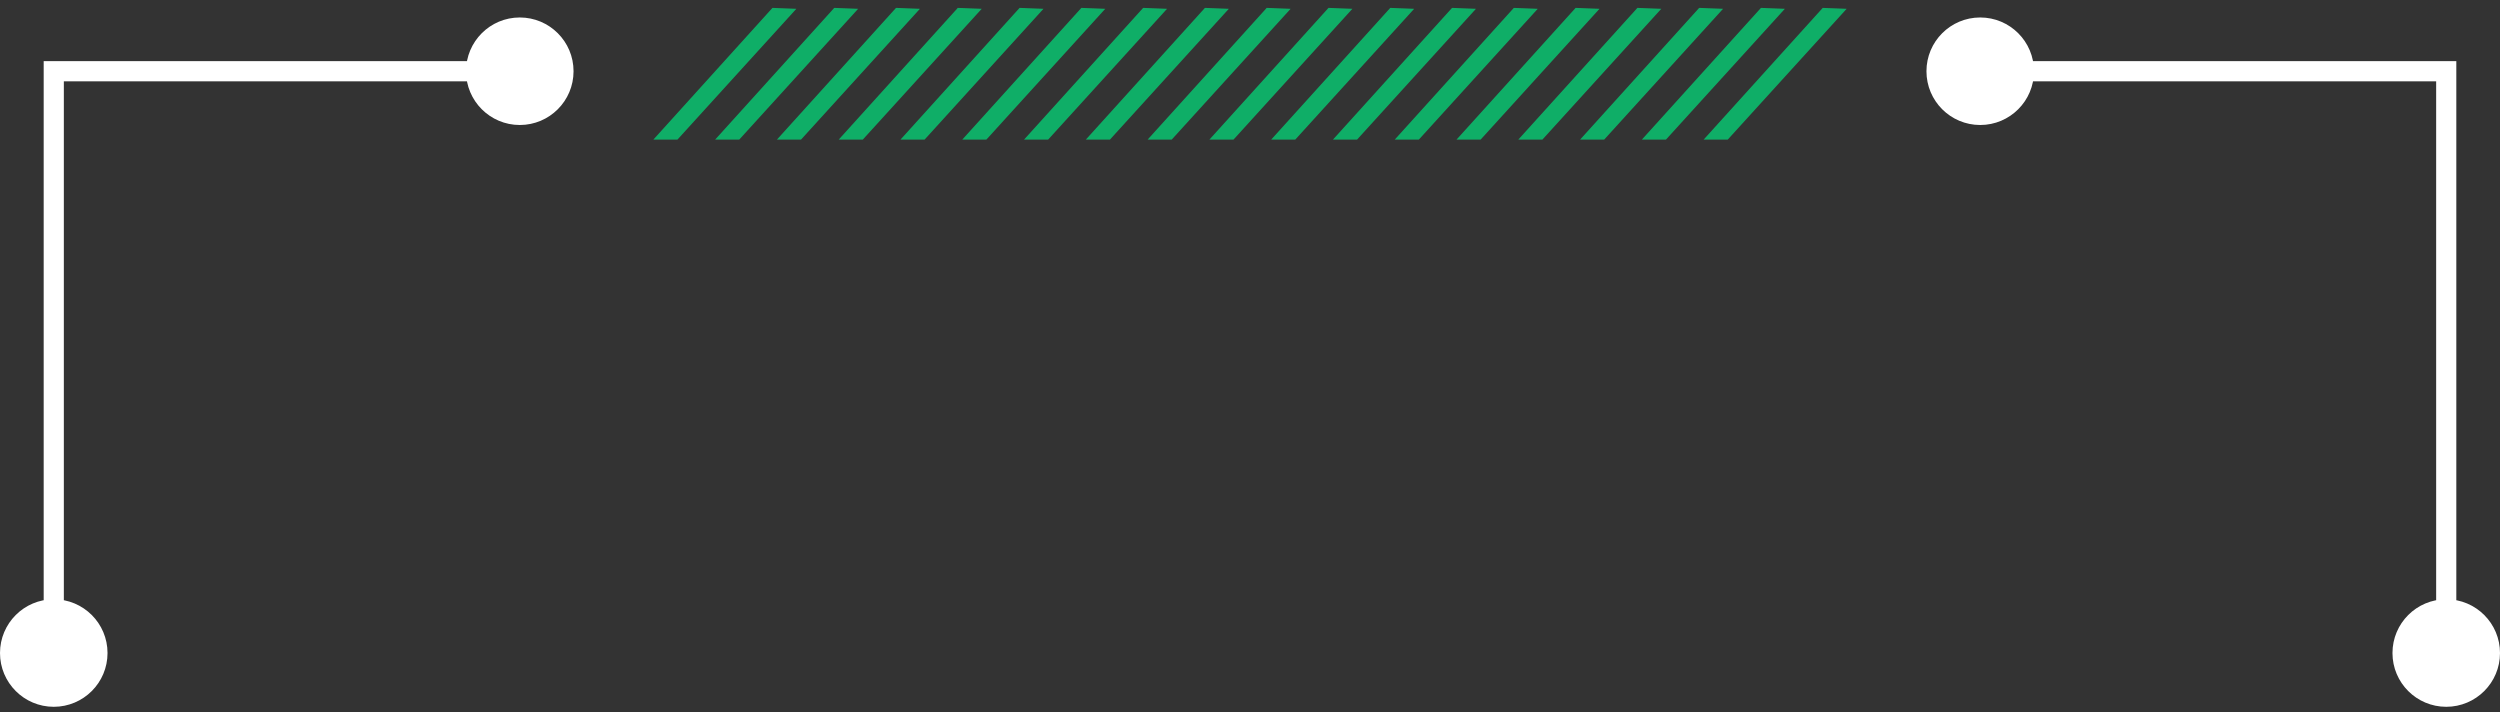 <svg width="186" height="53" viewBox="0 0 186 53" fill="none" xmlns="http://www.w3.org/2000/svg">
<rect x="0" y="0" width="186" height="53" fill="#333333" stroke="none"/>
<path d="M34.672 5.3C34.672 7.509 36.463 9.3 38.672 9.3C40.882 9.3 42.672 7.509 42.672 5.3C42.672 3.091 40.882 1.3 38.672 1.3C36.463 1.3 34.672 3.091 34.672 5.3ZM4 5.3V4.55H3.25V5.3H4ZM0 48.586C0 50.795 1.791 52.586 4 52.586C6.209 52.586 8 50.795 8 48.586C8 46.377 6.209 44.586 4 44.586C1.791 44.586 0 46.377 0 48.586ZM38.672 4.55H4V6.05H38.672V4.55ZM3.25 5.3V48.586H4.75V5.3H3.25Z" fill="white"/>
<path d="M151.328 5.3C151.328 7.509 149.537 9.3 147.328 9.3C145.118 9.3 143.328 7.509 143.328 5.3C143.328 3.091 145.118 1.3 147.328 1.3C149.537 1.3 151.328 3.091 151.328 5.3ZM182 5.3V4.55H182.75V5.3H182ZM186 48.586C186 50.795 184.209 52.586 182 52.586C179.791 52.586 178 50.795 178 48.586C178 46.377 179.791 44.586 182 44.586C184.209 44.586 186 46.377 186 48.586ZM147.328 4.55H182V6.05H147.328V4.55ZM182.75 5.3V48.586H181.25V5.3H182.75Z" fill="white"/>
<g opacity="0.7">
<path d="M57.471 0.587L59.248 0.655L50.402 10.387L48.61 10.387L57.471 0.587Z" fill="#00E37E"/>
<path d="M62.068 0.587L63.845 0.655L54.998 10.387L53.207 10.387L62.068 0.587Z" fill="#00E37E"/>
<path d="M66.664 0.587L68.442 0.655L59.595 10.387L57.803 10.387L66.664 0.587Z" fill="#00E37E"/>
<path d="M71.26 0.587L73.038 0.655L64.191 10.387L62.4 10.387L71.26 0.587Z" fill="#00E37E"/>
<path d="M75.857 0.587L77.635 0.655L68.788 10.387L66.996 10.387L75.857 0.587Z" fill="#00E37E"/>
<path d="M80.454 0.587L82.231 0.655L73.385 10.387L71.593 10.387L80.454 0.587Z" fill="#00E37E"/>
<path d="M85.05 0.587L86.827 0.655L77.981 10.387L76.189 10.387L85.05 0.587Z" fill="#00E37E"/>
<path d="M89.647 0.587L91.424 0.655L82.578 10.387L80.786 10.387L89.647 0.587Z" fill="#00E37E"/>
<path d="M94.243 0.587L96.021 0.655L87.174 10.387L85.383 10.387L94.243 0.587Z" fill="#00E37E"/>
<path d="M98.84 0.587L100.617 0.655L91.771 10.387L89.979 10.387L98.84 0.587Z" fill="#00E37E"/>
<path d="M103.436 0.587L105.214 0.655L96.367 10.387L94.576 10.387L103.436 0.587Z" fill="#00E37E"/>
<path d="M108.033 0.587L109.811 0.655L100.964 10.387L99.172 10.387L108.033 0.587Z" fill="#00E37E"/>
<path d="M112.629 0.587L114.407 0.655L105.56 10.387L103.769 10.387L112.629 0.587Z" fill="#00E37E"/>
<path d="M117.226 0.587L119.003 0.655L110.157 10.387L108.365 10.387L117.226 0.587Z" fill="#00E37E"/>
<path d="M121.823 0.587L123.6 0.655L114.753 10.387L112.962 10.387L121.823 0.587Z" fill="#00E37E"/>
<path d="M126.419 0.587L128.196 0.655L119.35 10.387L117.558 10.387L126.419 0.587Z" fill="#00E37E"/>
<path d="M131.016 0.587L132.793 0.655L123.947 10.387L122.155 10.387L131.016 0.587Z" fill="#00E37E"/>
<path d="M135.612 0.587L137.39 0.655L128.543 10.387L126.751 10.387L135.612 0.587Z" fill="#00E37E"/>
</g>
</svg>
